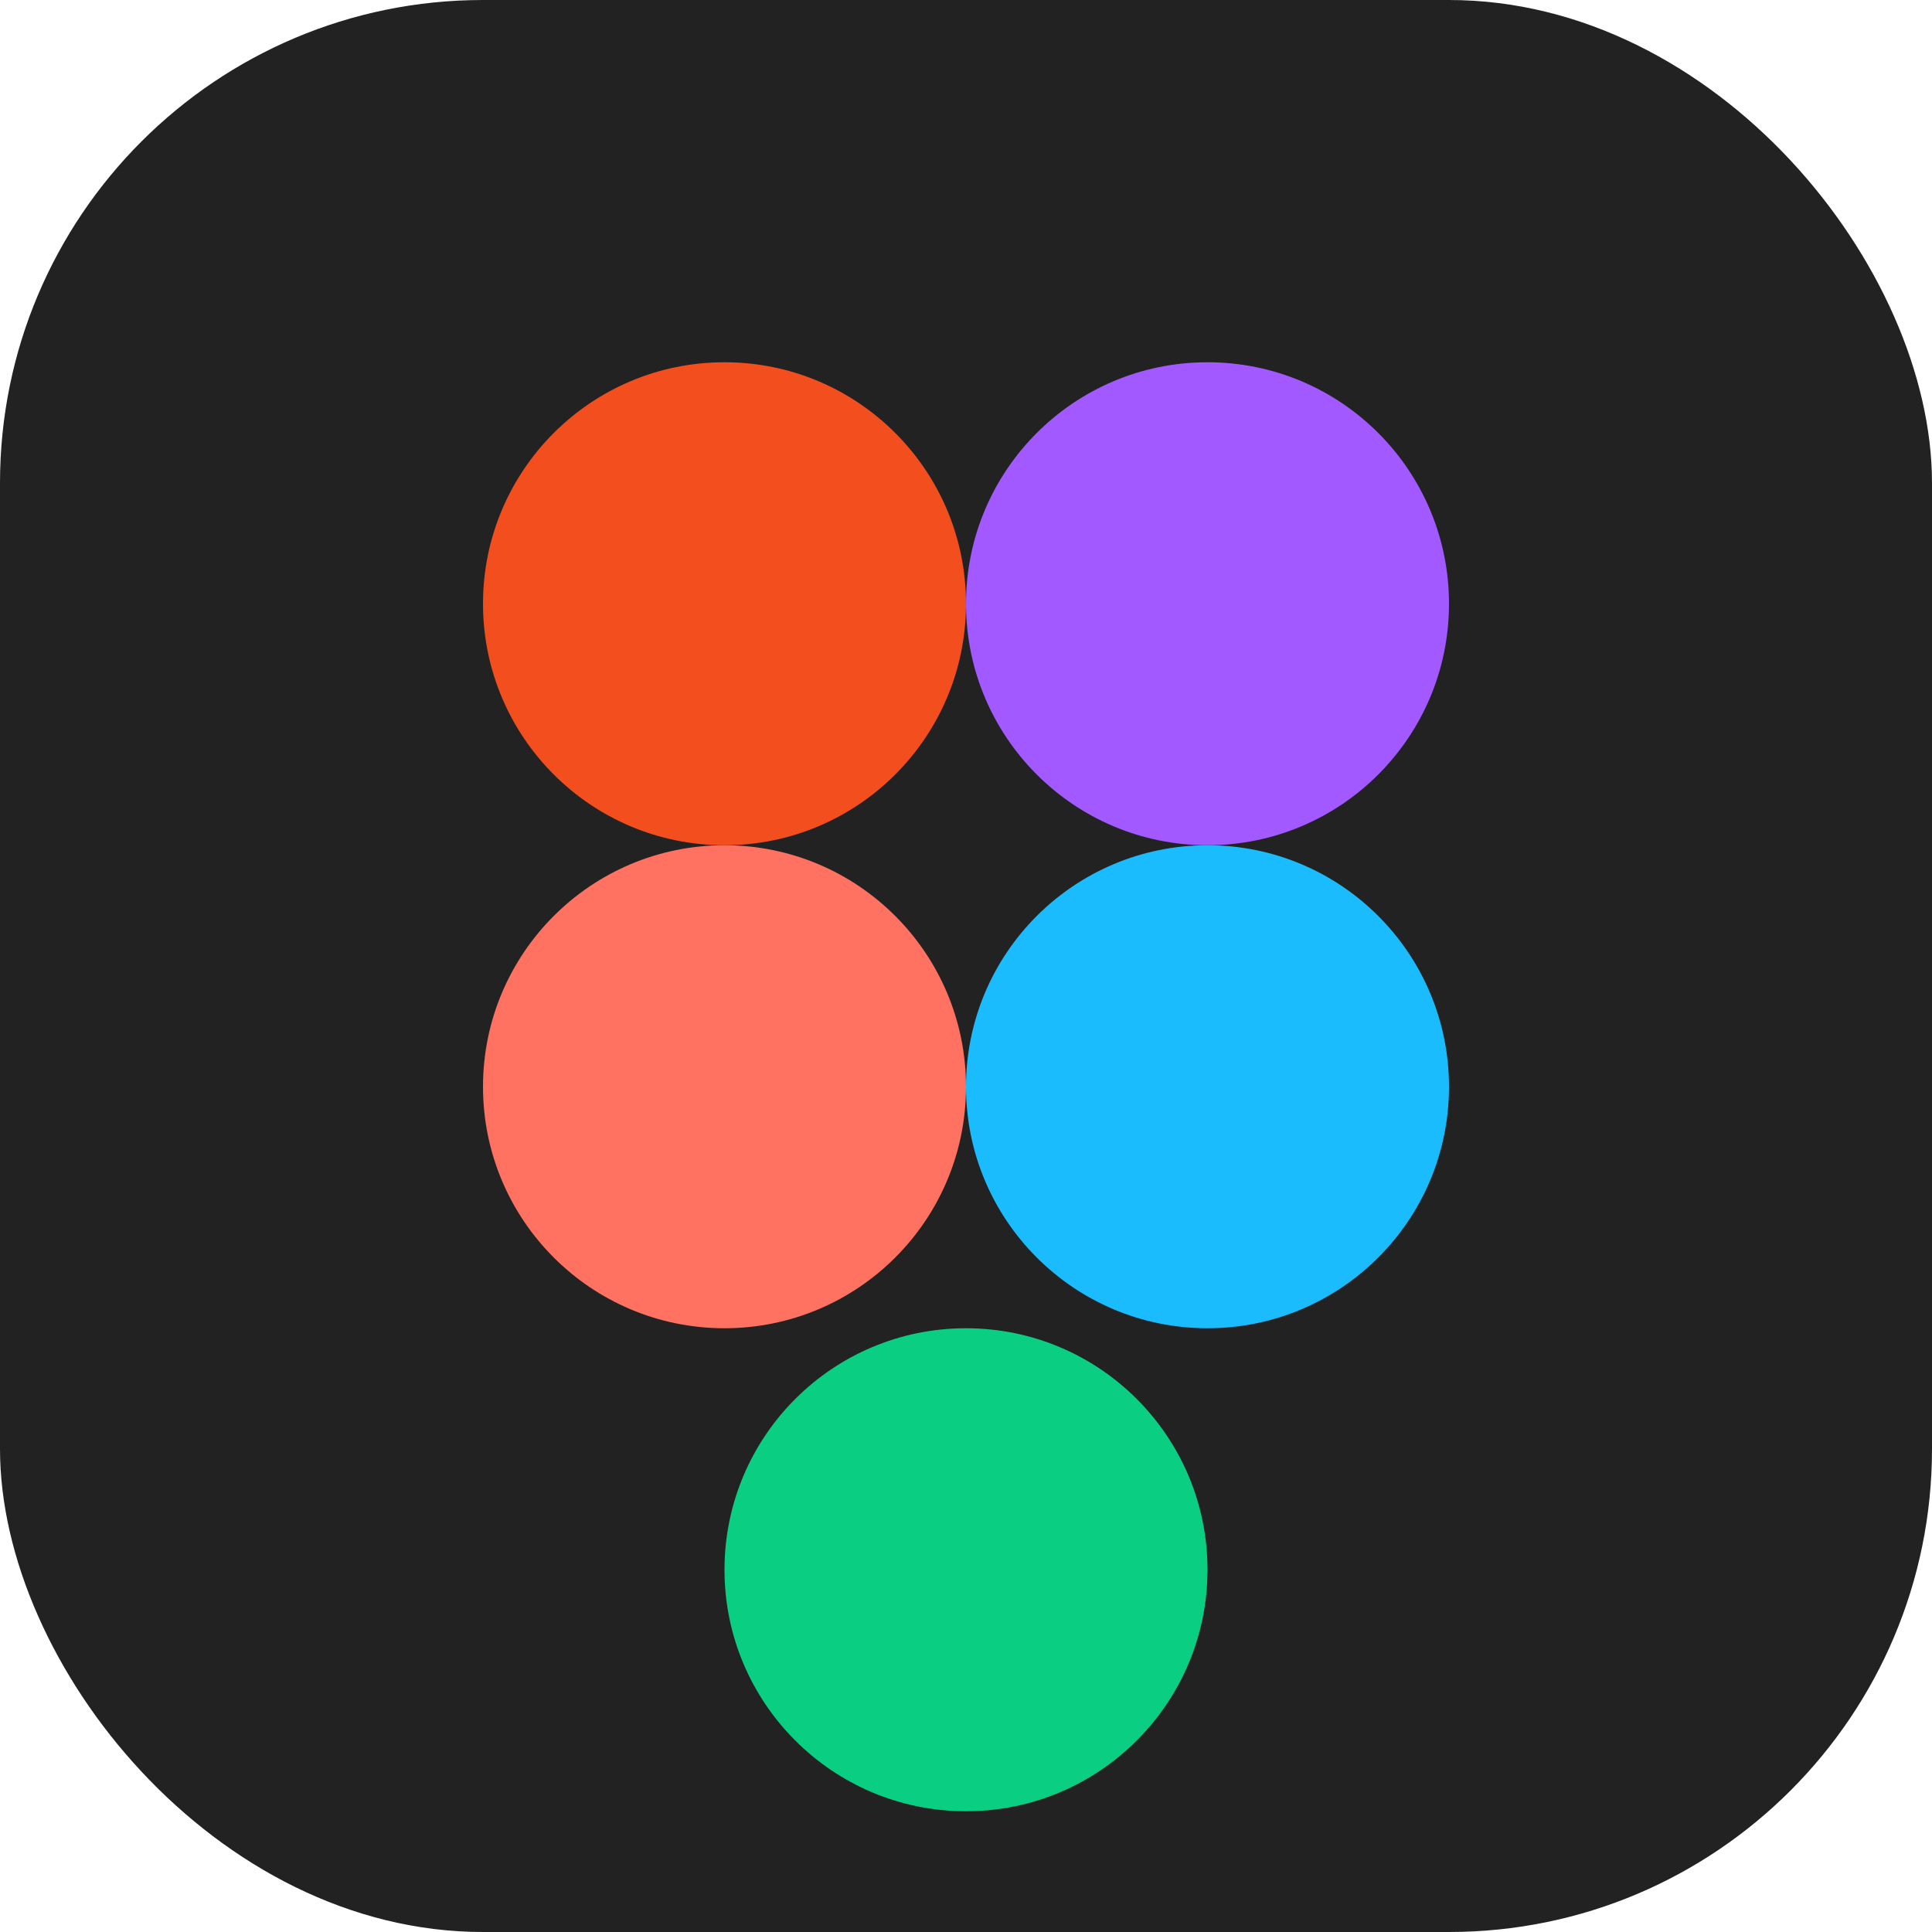 <?xml version="1.0" encoding="UTF-8"?>
<svg width="128px" height="128px" viewBox="0 0 128 128" xmlns="http://www.w3.org/2000/svg">
  <g>
    <rect width="128" height="128" rx="32" fill="#222"/>
    <circle cx="48" cy="40" r="16" fill="#F24E1E"/>
    <circle cx="80" cy="40" r="16" fill="#A259FF"/>
    <circle cx="48" cy="72" r="16" fill="#FF7262"/>
    <circle cx="80" cy="72" r="16" fill="#1ABCFE"/>
    <circle cx="64" cy="104" r="16" fill="#0ACF83"/>
  </g>
</svg> 